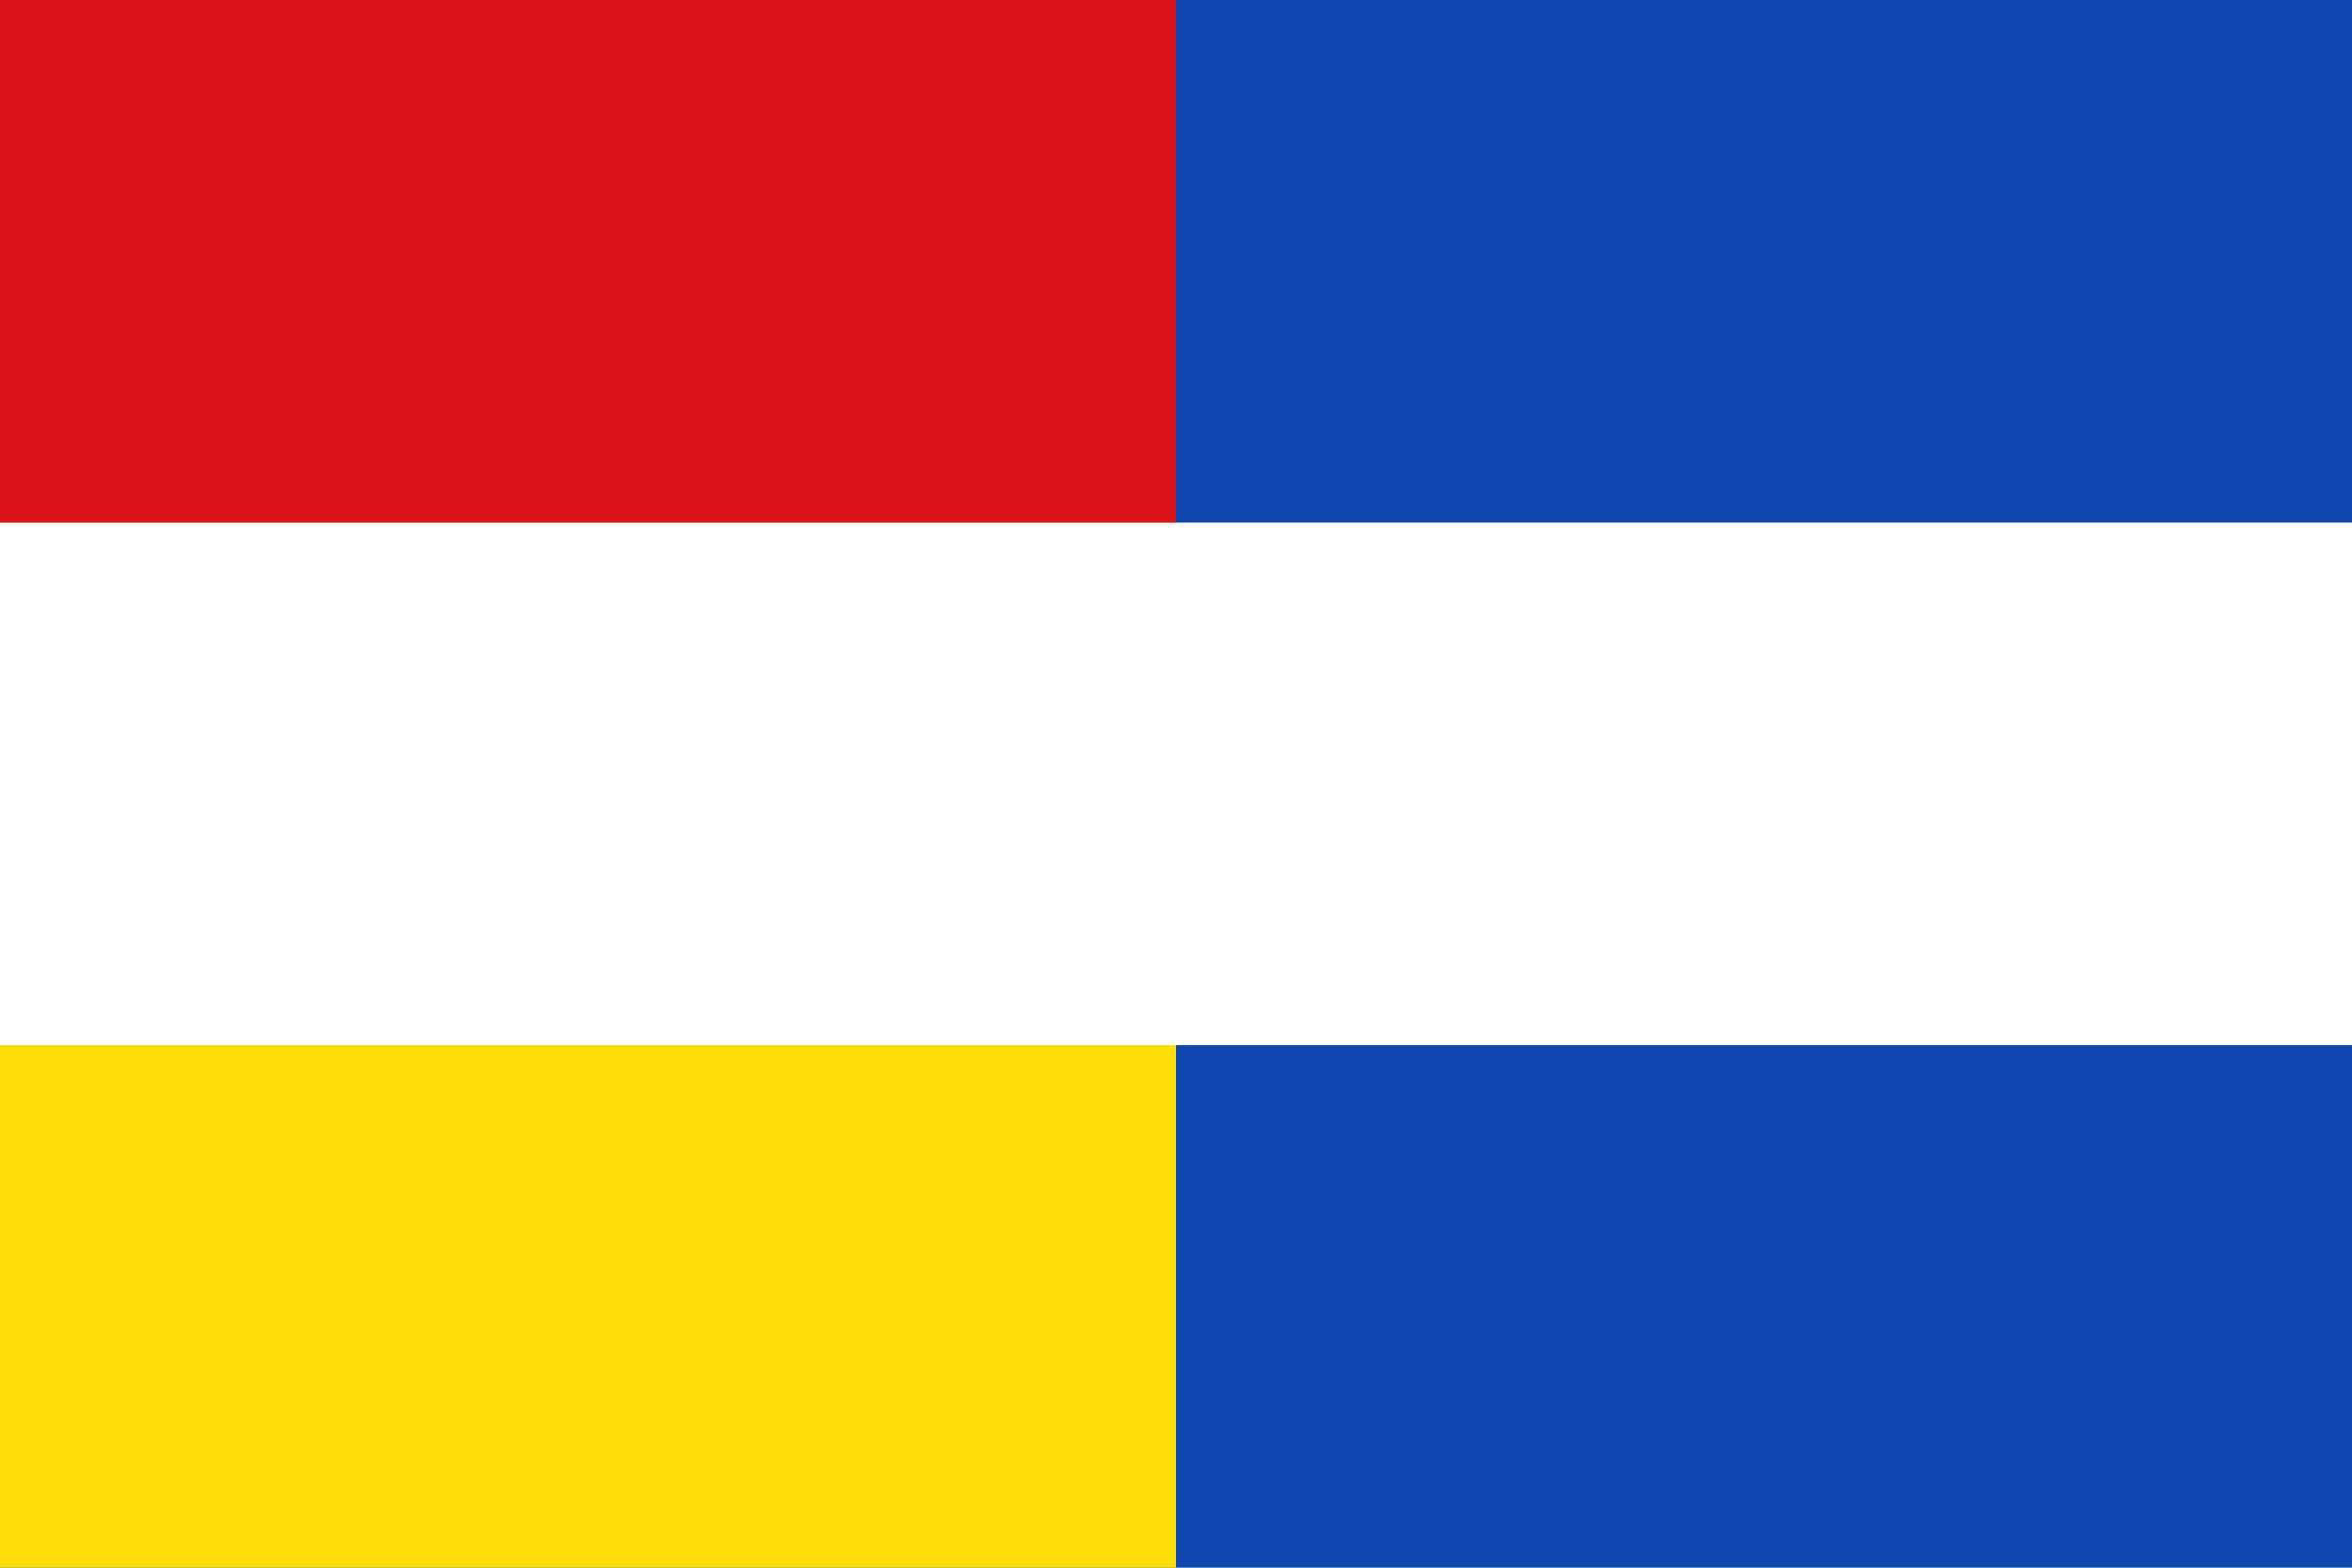 <svg width="1200" height="800" viewBox="0 0 18 12" id="svg4" xmlns="http://www.w3.org/2000/svg"><path fill="#0f47af" id="rect1" d="M0 0h18v12H0z"/><path fill="#fcdd09" id="rect2" d="M0 0h9v12H0z"/><path fill="#fff" id="rect3" d="M0 4h18v4H0z"/><path fill="#da121a" id="rect4" d="M0 0h9v4H0z"/><!-- app4joy --></svg>